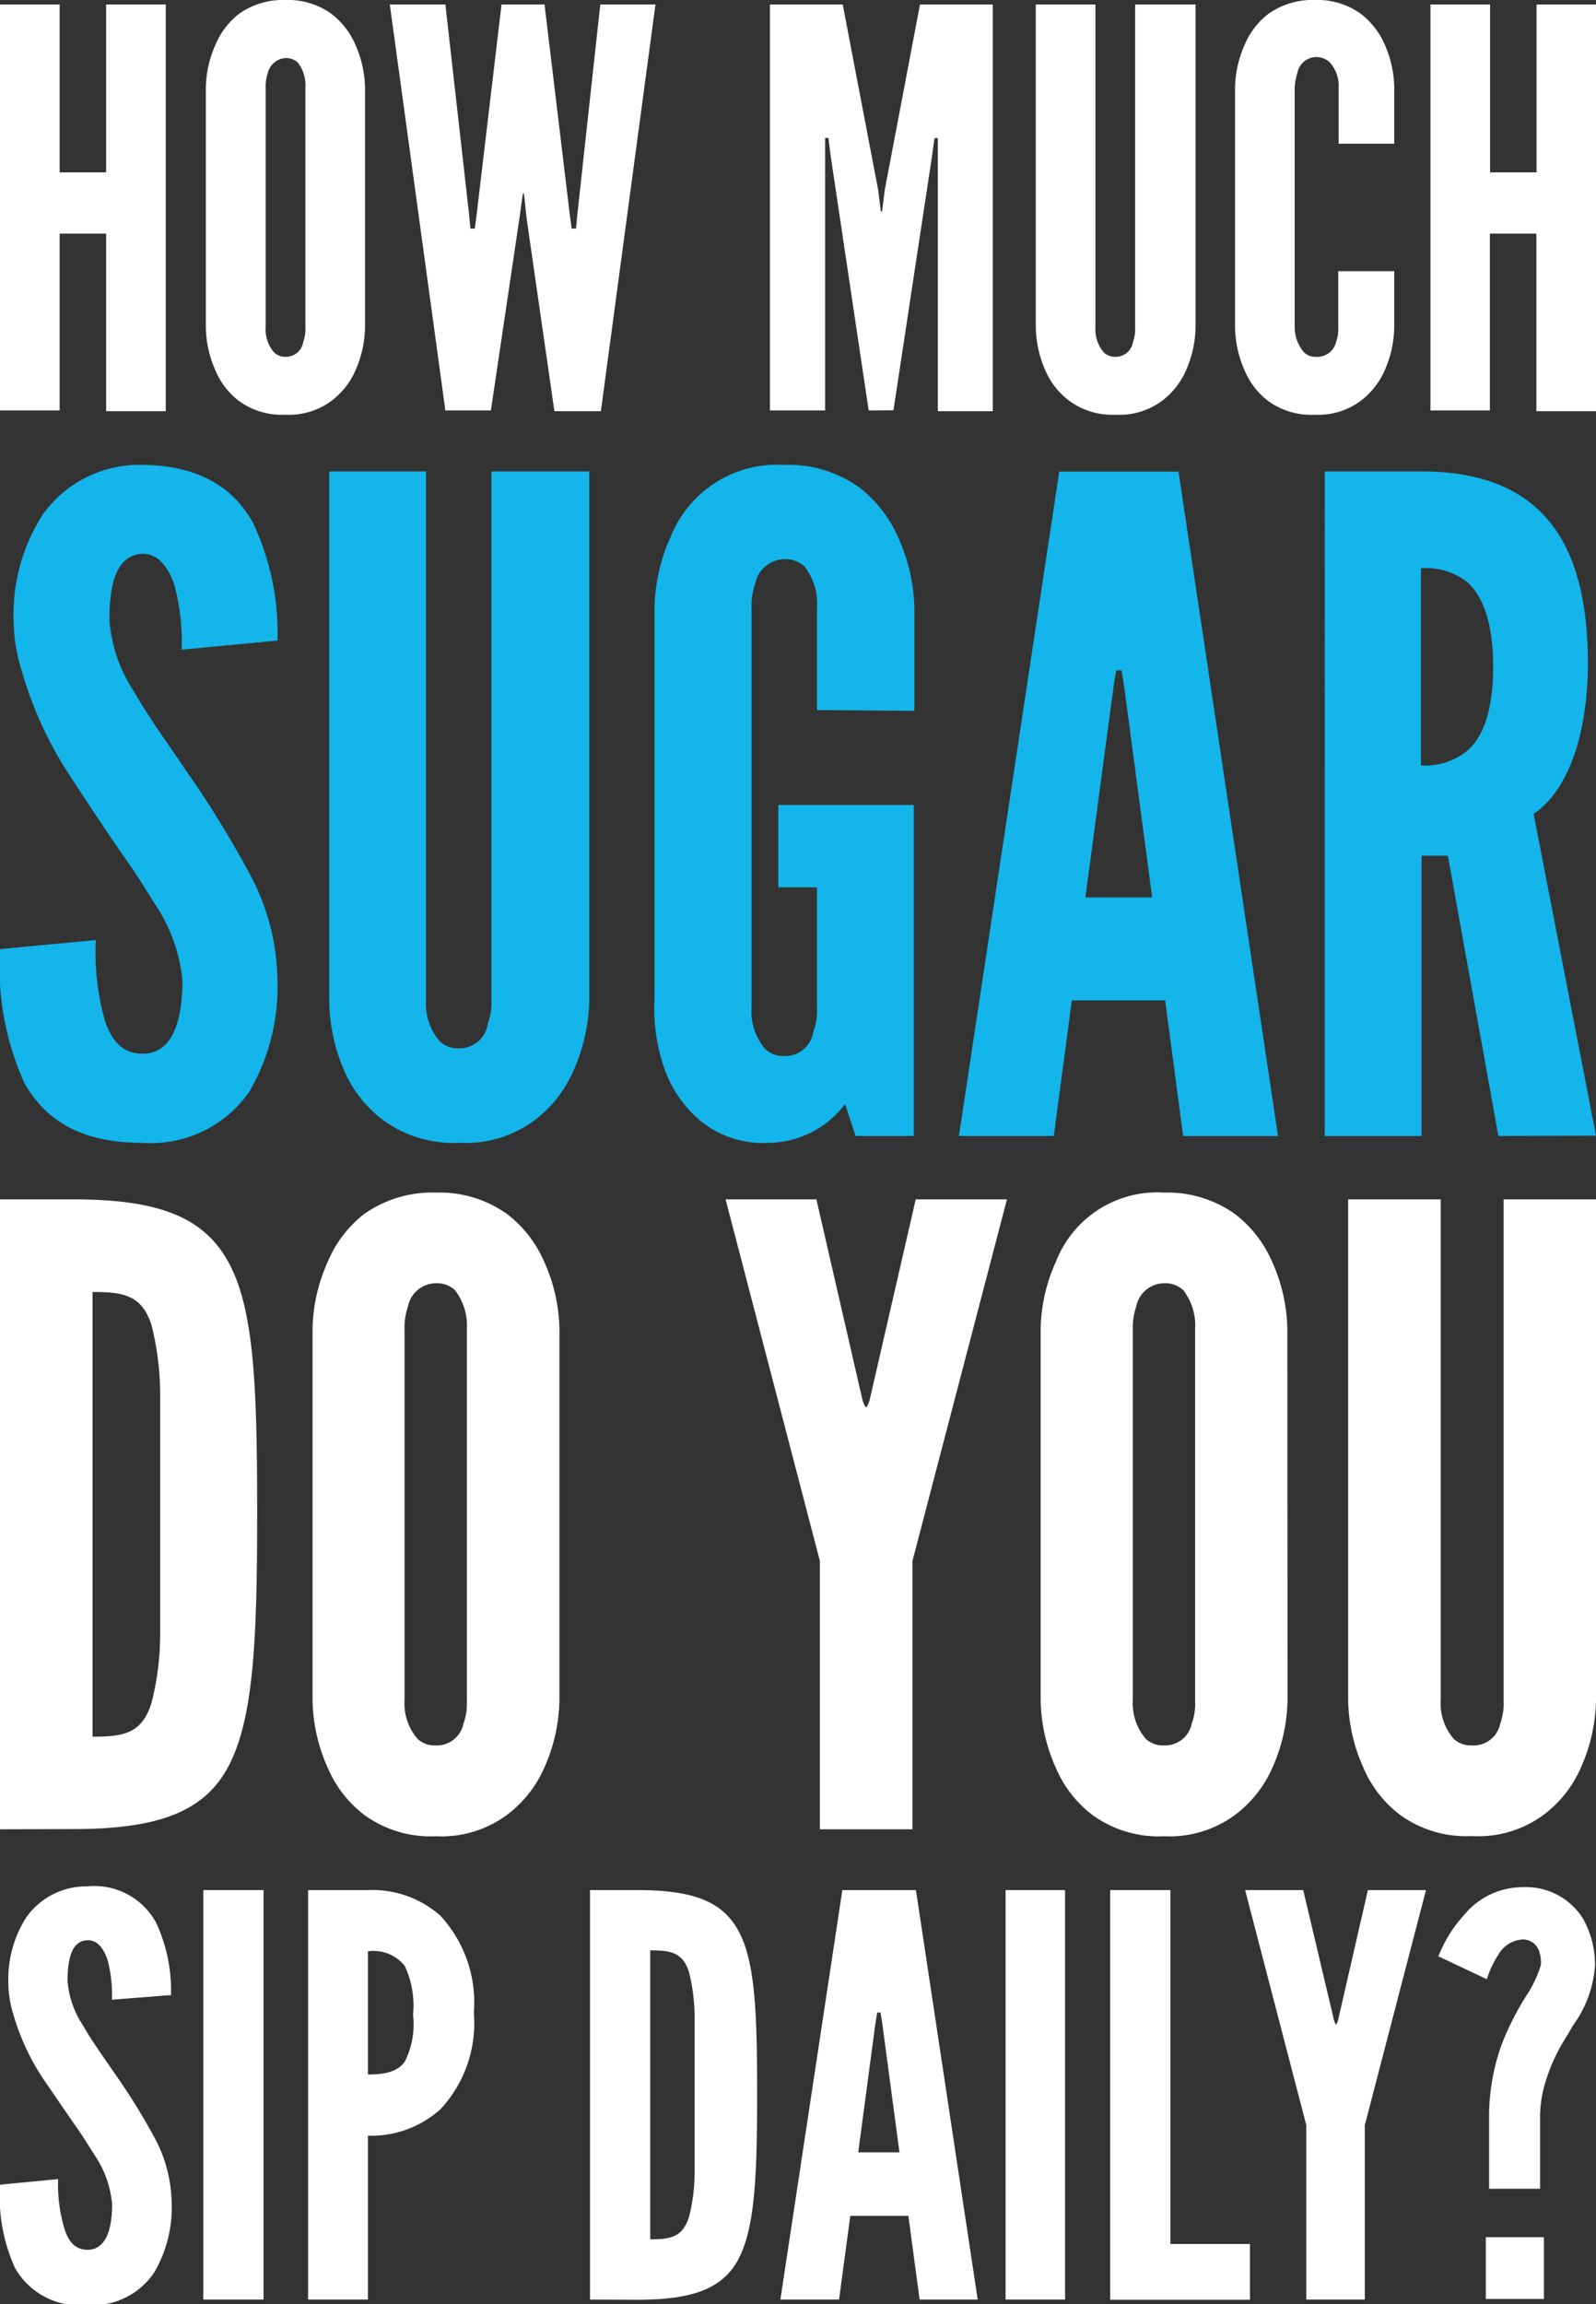 <svg xmlns="http://www.w3.org/2000/svg" viewBox="0 0 82.42 118.95"><rect x="0" y="0" width="82.42" height="118.95" fill="#333333" stroke="none"/><defs><style>.cls-1{fill:#fff;}.cls-2{fill:#13b5ea;}</style></defs><title>Text_HowMuchSugarDoYouSipDaily</title><g id="Layer_2" data-name="Layer 2"><g id="Layer_1-2" data-name="Layer 1"><path class="cls-1" d="M5.48,12.06H3.08v9.13H0V.23H3.08V8.9h2.4V.23H8.56v21H5.48Z"/><path class="cls-1" d="M18.85,16.88a5.7,5.7,0,0,1-.51,2.28,3.93,3.93,0,0,1-1.23,1.54,3.66,3.66,0,0,1-2.37.71,3.74,3.74,0,0,1-2.4-.71,3.84,3.84,0,0,1-1.2-1.54,5.71,5.71,0,0,1-.51-2.28V4.53a5.68,5.68,0,0,1,.51-2.25A3.92,3.92,0,0,1,12.35.71,3.92,3.92,0,0,1,14.74,0a3.83,3.83,0,0,1,2.37.71,4,4,0,0,1,1.23,1.57,5.67,5.67,0,0,1,.51,2.25ZM15.77,4.53a1.9,1.9,0,0,0-.4-1.31A.89.89,0,0,0,14.74,3a1,1,0,0,0-.91.77,2.19,2.19,0,0,0-.11.77V16.88a1.82,1.82,0,0,0,.43,1.31.82.82,0,0,0,.6.23.9.9,0,0,0,.91-.77,2,2,0,0,0,.11-.77Z"/><path class="cls-1" d="M25.35,21.19H23L20.13.23H23l1.23,10.89.06.68h.23l.09-.68L25.9.23h2.22l1.31,10.89.09.68h.23l.06-.68L31,.23h2.85l-2.82,21h-2.4l-1.43-9.92L27.06,10H27l-.17,1.23Z"/><path class="cls-1" d="M44.86,21.19,42.89,8l-.11-.88h-.17V21.19H39.76V.23h3.76l1.83,9.58.14,1.11h.06l.14-1.11L47.51.23h3.76v21H48.43V7.13h-.17L48.14,8l-2,13.18Z"/><path class="cls-1" d="M61.74.23V16.88a5.72,5.72,0,0,1-.51,2.28A3.93,3.93,0,0,1,60,20.7a3.66,3.66,0,0,1-2.37.71,3.75,3.75,0,0,1-2.4-.71A3.85,3.85,0,0,1,54,19.16a5.71,5.71,0,0,1-.51-2.28V.23h3.08V16.88A1.82,1.82,0,0,0,57,18.19a.82.82,0,0,0,.6.23.9.9,0,0,0,.91-.77,2,2,0,0,0,.11-.77V.23Z"/><path class="cls-1" d="M72,14v2.88a5.7,5.7,0,0,1-.51,2.28,3.93,3.93,0,0,1-1.23,1.54,3.66,3.66,0,0,1-2.37.71,3.74,3.74,0,0,1-2.4-.71,3.84,3.84,0,0,1-1.2-1.54,5.71,5.71,0,0,1-.51-2.28V4.53a5.68,5.68,0,0,1,.51-2.25A3.92,3.92,0,0,1,65.51.71,3.92,3.92,0,0,1,67.9,0a3.83,3.83,0,0,1,2.37.71A4,4,0,0,1,71.5,2.28,5.67,5.67,0,0,1,72,4.53V7.42H69.13V4.53a1.8,1.8,0,0,0-.46-1.31A1,1,0,0,0,67,3.76a3.1,3.1,0,0,0-.14.77V16.88a2,2,0,0,0,.48,1.31.82.82,0,0,0,.6.23A1,1,0,0,0,69,17.65a2,2,0,0,0,.11-.77V14Z"/><path class="cls-1" d="M79.34,12.06h-2.4v9.13H73.87V.23h3.08V8.9h2.4V.23h3.08v21H79.34Z"/><path class="cls-2" d="M9.38,33.54A11.26,11.26,0,0,0,9,30.18c-.33-.93-.84-1.59-1.63-1.59C6.07,28.64,5.65,30,5.65,32a7.74,7.74,0,0,0,1.26,3.69c.75,1.31,1.73,2.66,2.71,4.11A52.79,52.79,0,0,1,12.83,45a11.76,11.76,0,0,1,1.49,5.37,10.78,10.78,0,0,1-1.45,6A6.19,6.19,0,0,1,7.33,59c-3.22,0-5-1.21-6.07-3.08A14.64,14.64,0,0,1,0,49l4.95-.47a13,13,0,0,0,.42,4c.33,1.12.89,1.87,2,1.87,1.49,0,2.05-1.59,2.05-3.78a8.53,8.53,0,0,0-1.31-3.78c-.42-.65-.84-1.35-1.31-2.05-1-1.4-2.05-3-3.17-4.71a19.57,19.57,0,0,1-2.47-5.32A9.18,9.18,0,0,1,.7,32a9.58,9.58,0,0,1,1.49-5.41A6.12,6.12,0,0,1,7.28,24c3,0,4.81,1.21,5.79,3a13.38,13.38,0,0,1,1.26,6.07Z"/><path class="cls-2" d="M30.43,24.34V51.6a9.36,9.36,0,0,1-.84,3.73,6.43,6.43,0,0,1-2,2.52A6,6,0,0,1,23.71,59a6.13,6.13,0,0,1-3.92-1.17,6.3,6.3,0,0,1-2-2.52A9.34,9.34,0,0,1,17,51.6V24.34h5V51.6a3,3,0,0,0,.7,2.15,1.34,1.34,0,0,0,1,.37,1.47,1.47,0,0,0,1.49-1.26,3.25,3.25,0,0,0,.19-1.26V24.34Z"/><path class="cls-2" d="M42.19,36.66V31.39a3.11,3.11,0,0,0-.65-2.15,1.45,1.45,0,0,0-1-.37A1.56,1.56,0,0,0,39,30.13a3.58,3.58,0,0,0-.19,1.26V52a3,3,0,0,0,.7,2.15,1.34,1.34,0,0,0,1,.37A1.47,1.47,0,0,0,42,53.28,3.26,3.26,0,0,0,42.19,52V45.81h-2V41.56h7V58.65h-3L43.64,57a5,5,0,0,1-3.92,2,5.11,5.11,0,0,1-3.59-1.17,6.23,6.23,0,0,1-1.77-2.52,9.4,9.4,0,0,1-.56-3.73V31.39a9.3,9.3,0,0,1,.84-3.69A5.92,5.92,0,0,1,40.51,24a6.27,6.27,0,0,1,3.87,1.17,6.56,6.56,0,0,1,2,2.57,9.29,9.29,0,0,1,.84,3.69v5.27Z"/><path class="cls-2" d="M49.52,58.65l5.18-34.3h6.16L66,58.65h-4.9l-.93-7H55.35l-.93,7ZM58.06,35.5l-.14-.89h-.28l-.14.89L56.05,46.33H59.5Z"/><path class="cls-2" d="M77.38,58.65,74.77,44.18H73.41V58.65h-5V24.34h5c6,0,8.59,3.41,8.59,9.89,0,3.41-.89,6.49-2.8,7.79l3.22,16.61Zm-4-19.13a3.5,3.5,0,0,0,2.38-.75c.75-.65,1.35-1.91,1.35-4.34s-.61-3.73-1.35-4.39a3.44,3.44,0,0,0-2.38-.7Z"/><path class="cls-1" d="M0,94.44V61.92H3.76c4.42,0,6.81.89,8.1,3.36s1.42,6.55,1.42,12.92-.18,10.4-1.42,12.87-3.67,3.36-8.1,3.36Zm4.78-4.78c1.64,0,2.57-.18,3.05-1.77a14.22,14.22,0,0,0,.44-3.45c0-1.55,0-3.63,0-6.28s0-4.73,0-6.28a14.9,14.9,0,0,0-.44-3.45c-.49-1.55-1.42-1.73-3.05-1.73Z"/><path class="cls-1" d="M28.89,87.76a8.84,8.84,0,0,1-.8,3.54,6.09,6.09,0,0,1-1.9,2.39,5.68,5.68,0,0,1-3.67,1.11,5.81,5.81,0,0,1-3.72-1.11,6,6,0,0,1-1.86-2.39,8.86,8.86,0,0,1-.8-3.54V68.6a8.82,8.82,0,0,1,.8-3.49,6.09,6.09,0,0,1,1.86-2.43,6.09,6.09,0,0,1,3.72-1.11,6,6,0,0,1,3.67,1.11,6.22,6.22,0,0,1,1.9,2.43,8.8,8.8,0,0,1,.8,3.49ZM24.11,68.6a3,3,0,0,0-.62-2,1.38,1.38,0,0,0-1-.35,1.48,1.48,0,0,0-1.42,1.19,3.39,3.39,0,0,0-.18,1.19V87.76a2.82,2.82,0,0,0,.66,2,1.27,1.27,0,0,0,.93.35A1.4,1.4,0,0,0,23.93,89a3.1,3.1,0,0,0,.18-1.19Z"/><path class="cls-1" d="M44.55,72.32l.13.31h.09l.13-.31,2.39-10.4H52L47.12,80.59V94.44H42.34V80.59L37.47,61.92h4.69Z"/><path class="cls-1" d="M66.49,87.76a8.84,8.84,0,0,1-.8,3.54,6.09,6.09,0,0,1-1.9,2.39,5.68,5.68,0,0,1-3.67,1.11,5.81,5.81,0,0,1-3.72-1.11,6,6,0,0,1-1.86-2.39,8.86,8.86,0,0,1-.8-3.54V68.6a8.82,8.82,0,0,1,.8-3.49,5.61,5.61,0,0,1,5.57-3.54,6,6,0,0,1,3.67,1.11,6.22,6.22,0,0,1,1.9,2.43,8.8,8.8,0,0,1,.8,3.49ZM61.72,68.6a3,3,0,0,0-.62-2,1.38,1.38,0,0,0-1-.35,1.48,1.48,0,0,0-1.42,1.19,3.39,3.39,0,0,0-.18,1.19V87.76a2.82,2.82,0,0,0,.66,2,1.27,1.27,0,0,0,.93.35A1.4,1.4,0,0,0,61.54,89a3.1,3.1,0,0,0,.18-1.19Z"/><path class="cls-1" d="M82.42,61.92V87.76a8.87,8.87,0,0,1-.8,3.54,6.09,6.09,0,0,1-1.9,2.39A5.68,5.68,0,0,1,76,94.79a5.81,5.81,0,0,1-3.72-1.11,6,6,0,0,1-1.86-2.39,8.86,8.86,0,0,1-.8-3.54V61.92h4.78V87.76a2.82,2.82,0,0,0,.66,2,1.27,1.27,0,0,0,.93.35A1.4,1.4,0,0,0,77.47,89a3.08,3.08,0,0,0,.18-1.19V61.92Z"/><path class="cls-1" d="M5.78,103.24a6.94,6.94,0,0,0-.23-2.07c-.2-.58-.52-1-1-1-.81,0-1.06.86-1.06,2.1a4.77,4.77,0,0,0,.78,2.27c.46.81,1.06,1.64,1.67,2.53a32.54,32.54,0,0,1,2,3.22,7.25,7.25,0,0,1,.92,3.31,6.64,6.64,0,0,1-.89,3.71A3.81,3.81,0,0,1,4.52,119a3.84,3.84,0,0,1-3.74-1.9A9,9,0,0,1,0,112.79l3-.29A8,8,0,0,0,3.31,115c.2.69.55,1.15,1.21,1.15.92,0,1.27-1,1.27-2.33A5.26,5.26,0,0,0,5,111.44c-.26-.4-.52-.83-.81-1.27-.6-.86-1.27-1.84-2-2.91A12.06,12.06,0,0,1,.69,104a5.66,5.66,0,0,1-.26-1.7A5.91,5.91,0,0,1,1.35,99a3.77,3.77,0,0,1,3.14-1.61,3.63,3.63,0,0,1,3.57,1.87A8.25,8.25,0,0,1,8.83,103Z"/><path class="cls-1" d="M10.5,97.58h3.11v21.14H10.5Z"/><path class="cls-1" d="M15.91,97.58H19a5.3,5.3,0,0,1,3.74,1.32,6.6,6.6,0,0,1,1.73,5,6.53,6.53,0,0,1-1.73,5A5.35,5.35,0,0,1,19,110.26v8.46H15.91ZM19,107.1c.95,0,1.55-.17,1.9-.66a4.23,4.23,0,0,0,.43-2.42,4.81,4.81,0,0,0-.43-2.53,2.07,2.07,0,0,0-1.9-.75Z"/><path class="cls-1" d="M30.47,118.72V97.58h2.45c2.88,0,4.43.58,5.26,2.19s.92,4.26.92,8.4-.12,6.76-.92,8.37-2.39,2.19-5.26,2.19Zm3.11-3.11c1.06,0,1.67-.12,2-1.15a9.25,9.25,0,0,0,.29-2.24c0-1,0-2.36,0-4.09s0-3.08,0-4.08a9.69,9.69,0,0,0-.29-2.24c-.32-1-.92-1.12-2-1.12Z"/><path class="cls-1" d="M40.3,118.72,43.5,97.58h3.8l3.19,21.14h-3l-.58-4.32h-3l-.58,4.32Zm5.26-14.27-.09-.55h-.17l-.09.55-.89,6.67h2.13Z"/><path class="cls-1" d="M51.93,97.58H55v21.14H51.93Z"/><path class="cls-1" d="M57.33,97.58h3.11v18.27h4.11v2.88H57.33Z"/><path class="cls-1" d="M68.9,104.34l.09.2H69l.09-.2,1.55-6.76h3l-3.16,12.14v9H67.46v-9L64.3,97.58h3Z"/><path class="cls-1" d="M76.9,113v-3.6a11,11,0,0,1,.63-3.8,14.11,14.11,0,0,1,1.29-2.56,6.12,6.12,0,0,0,.75-1.58,1.71,1.71,0,0,0-.12-.81.88.88,0,0,0-.83-.52,1.55,1.55,0,0,0-1.24.78,5.3,5.3,0,0,0-.6,1.27L74.28,101a6.94,6.94,0,0,1,1.35-2.16,3.91,3.91,0,0,1,3-1.41,3.47,3.47,0,0,1,3.11,1.61,4.87,4.87,0,0,1,.63,2.42,5.91,5.91,0,0,1-1.12,3.08c-.17.29-.35.6-.55.92a9.26,9.26,0,0,0-1,2.42,6.51,6.51,0,0,0-.17,1.52V113Zm-.17,2.5h3v3.19h-3Z"/></g></g></svg>